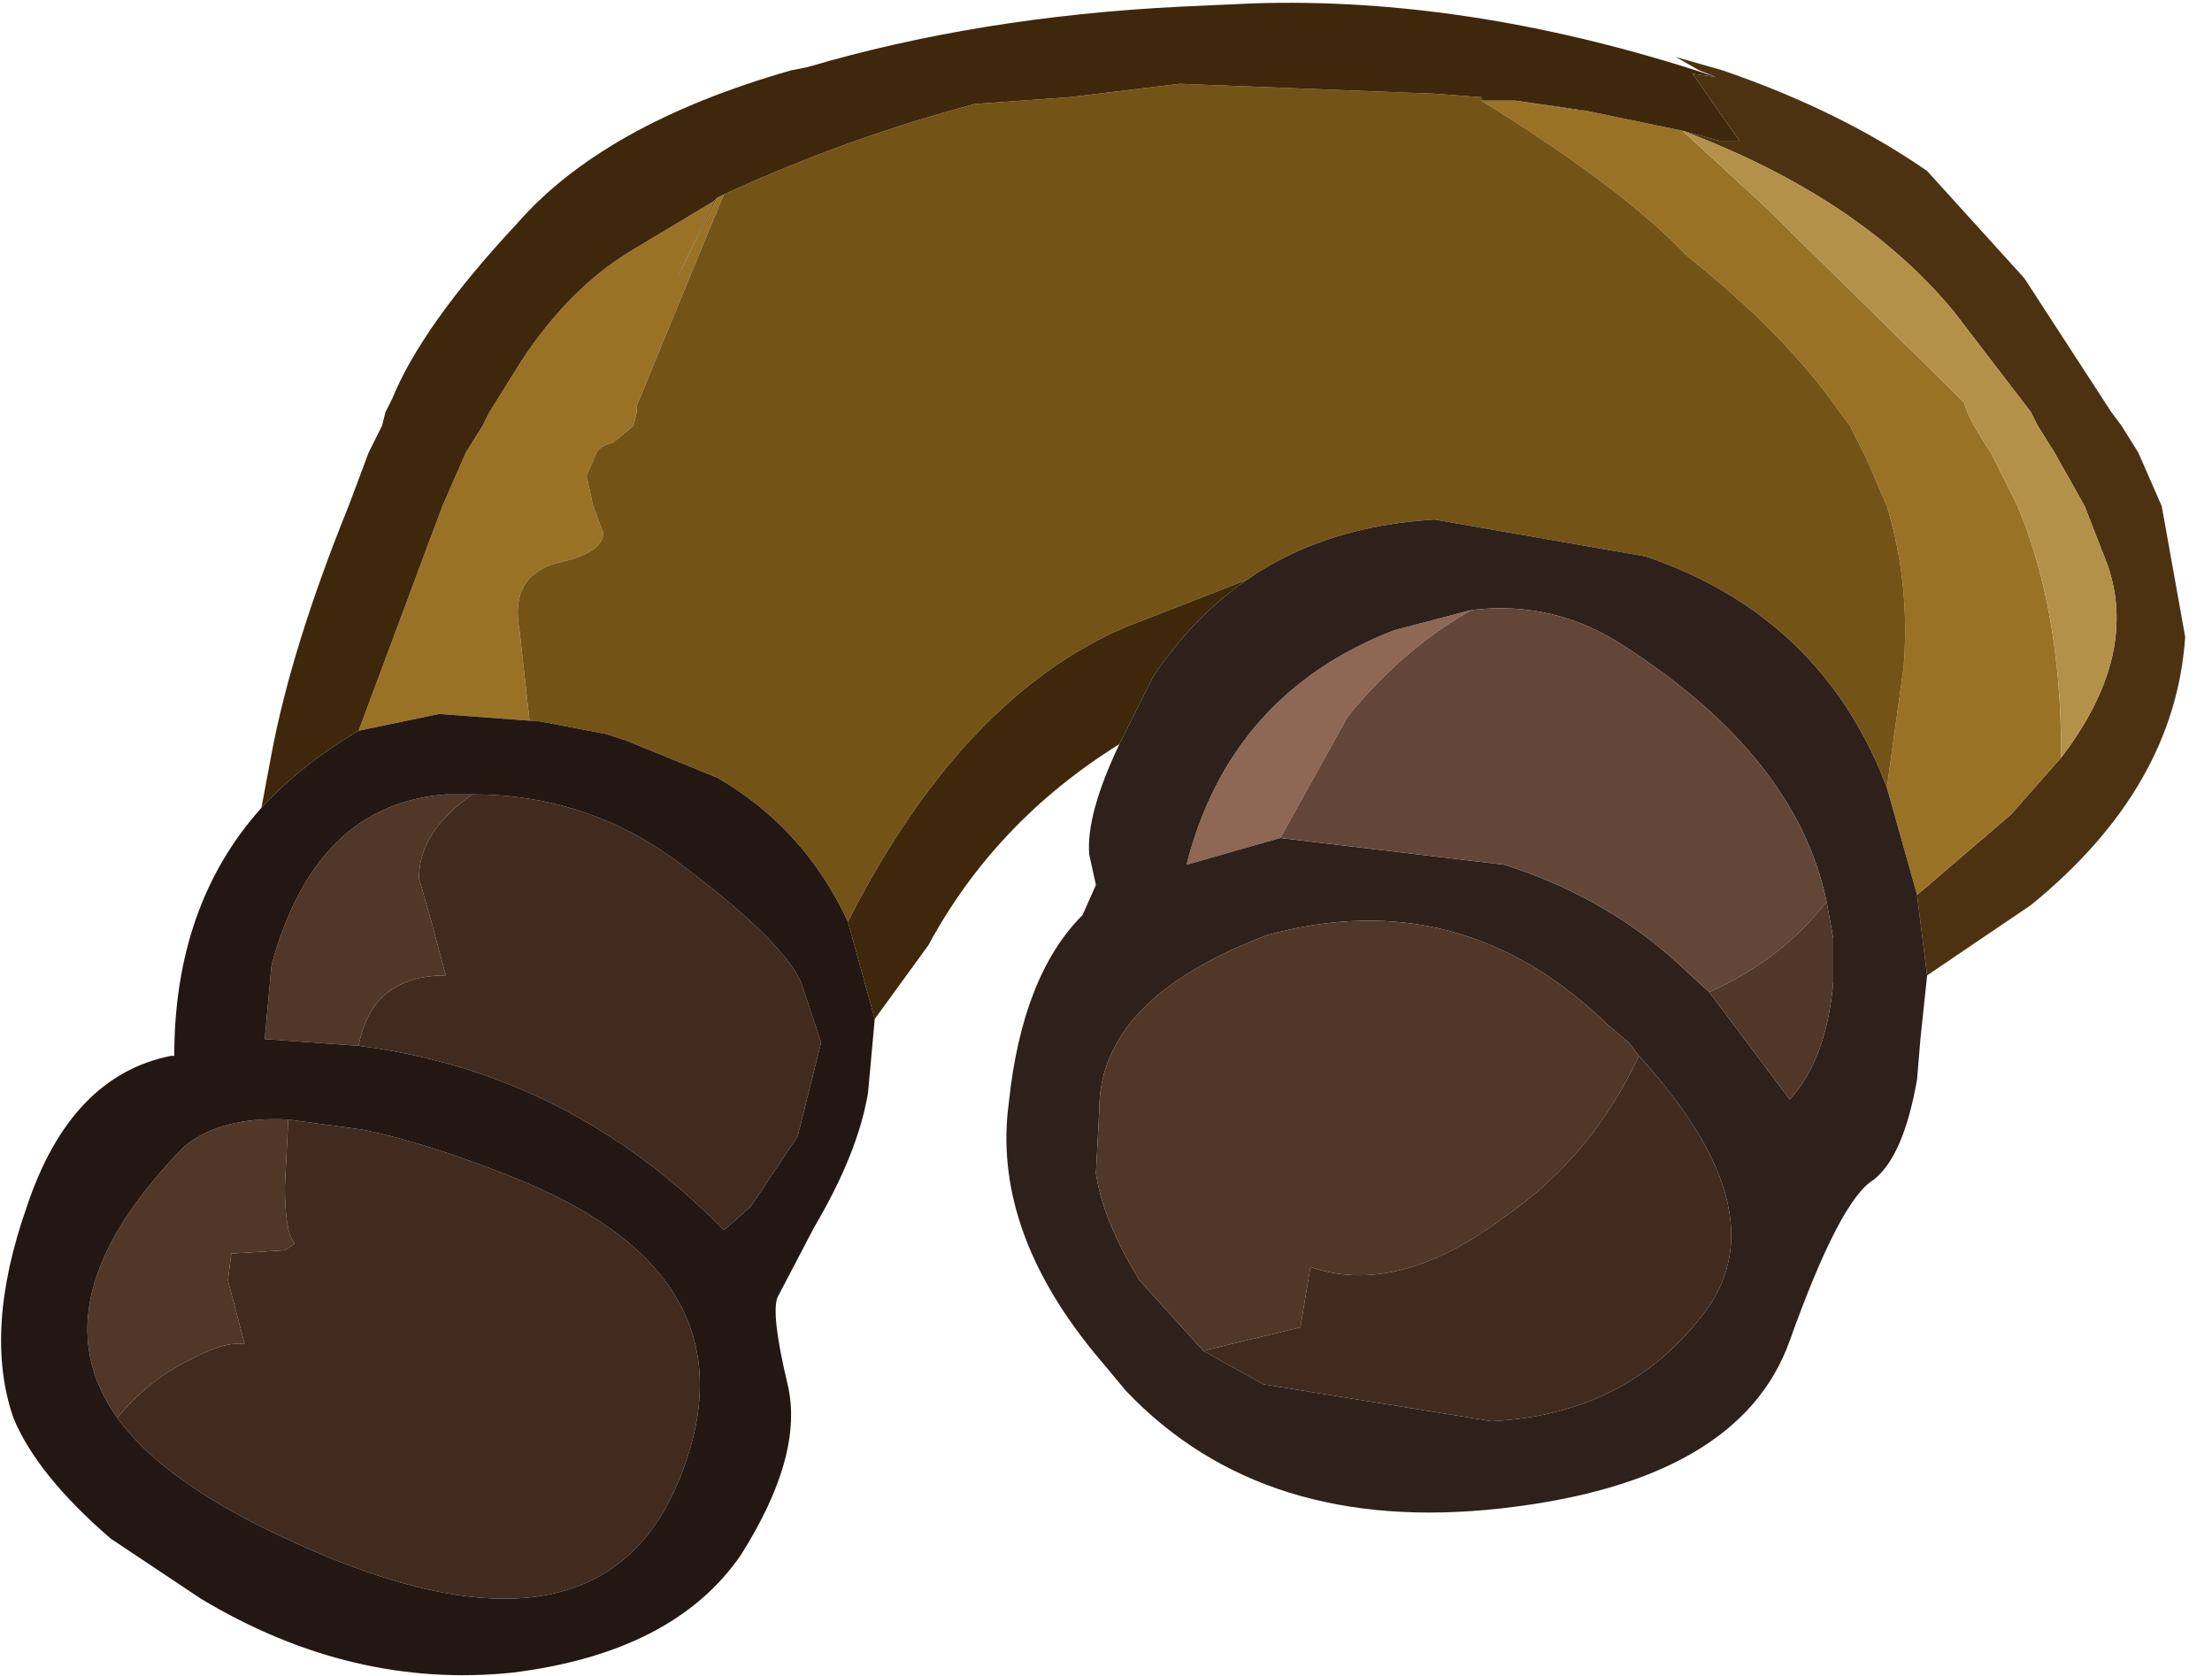 <?xml version="1.0" encoding="utf-8"?>
<svg version="1.1" id="Layer_1"
xmlns="http://www.w3.org/2000/svg"
xmlns:xlink="http://www.w3.org/1999/xlink"
xmlns:author="http://www.sothink.com"
width="33px" height="25px"
xml:space="preserve">
<g id="1817" transform="matrix(1, 0, 0, 1, 0, -1.35)">
<path style="fill:#4D3212;fill-opacity:1" d="M28.6,14.7L30 13.5L30.75 12.65Q31.9 11.15 31.45 9.8L31.1 8.9L30.65 8.1L30.4 7.7L30.3 7.5L29.15 6Q27.75 4.3 25.1 3.3L25.65 3.45L25.95 3.45L25.25 2.45L25.6 2.5L25.35 2.4L25 2.2L25.7 2.4Q27.45 3 28.75 3.9L30.2 5.5L31.5 7.5L31.65 7.7L31.9 8.1L32.25 8.9L32.6 10.85Q32.45 13.1 30.3 14.85L28.75 15.9L28.6 14.7" />
<path style="fill:#9A7226;fill-opacity:1" d="M28.15,13.1L28.4 11.3Q28.5 10.05 28.15 8.9L27.85 8.2L27.8 8.1L27.6 7.7L27.45 7.5Q26.65 6.35 25.15 5.15Q24.2 4.15 22.1 2.85L22.6 2.85L23.55 3L23.65 3L25.1 3.3L26.35 4.45L29.3 7.35L29.35 7.5L29.45 7.7L29.6 7.95L29.7 8.1L30.1 8.9Q30.75 10.45 30.75 12.6L30.75 12.65L30 13.5L28.6 14.7L28.15 13.1M6.55,12L5.35 12.25L6.45 9.3L6.6 8.9L6.95 8.1L7.2 7.7L7.3 7.5L7.8 6.7Q8.5 5.65 9.4 5.1L10.65 4.35L10.1 5.5L10.7 4.3L10.8 4.25L10.55 4.85L9.5 7.4L9.5 7.5L9.45 7.7L9.15 7.95Q8.95 8 8.9 8.1L8.75 8.45L8.85 8.9L9 9.3Q9 9.6 8.3 9.75Q7.6 9.95 7.75 10.75L7.9 12.1L6.55 12" />
<path style="fill:#745416;fill-opacity:1" d="M25.15,5.15Q26.65 6.35 27.45 7.5L27.6 7.7L27.8 8.1L27.85 8.2L28.15 8.9Q28.5 10.05 28.4 11.3L28.15 13.1L28.05 12.85Q27.05 10.5 24.55 9.65L21.4 9.1Q19.75 9.2 18.6 10L16.8 10.7Q14.35 11.75 12.65 15.1Q12 13.7 10.7 12.95L9.35 12.4L9.05 12.3L8 12.1L7.9 12.1L7.75 10.75Q7.6 9.95 8.3 9.75Q9 9.6 9 9.3L8.85 8.9L8.75 8.45L8.9 8.1Q8.95 8 9.15 7.95L9.45 7.7L9.5 7.5L9.5 7.4L10.55 4.85L10.8 4.25Q12.65 3.4 14.55 2.9L15.95 2.8L17.6 2.6L21.45 2.75L22.1 2.8L22.1 2.85Q24.2 4.15 25.15 5.15M22.6,2.85L23.65 3L23.55 3L22.6 2.85M10.65,4.35L10.7 4.3L10.1 5.5L10.65 4.35" />
<path style="fill:#3F270B;fill-opacity:1" d="M3.9,13.4L4.05 12.6Q4.35 11 5.2 8.9L5.5 8.1L5.7 7.7L5.75 7.5L5.85 7.3Q6.3 6.2 7.7 4.7Q9 3.2 11.8 2.4L12.05 2.35Q14.6 1.6 17.6 1.45L18.7 1.4Q21.85 1.3 25.3 2.4L25.6 2.5L25.25 2.45L25.95 3.45L25.65 3.45L25.1 3.3L23.65 3L22.6 2.85L22.1 2.85L22.1 2.8L21.45 2.75L17.6 2.6L15.95 2.8L14.55 2.9Q12.65 3.4 10.8 4.25L10.7 4.3L10.65 4.35L9.4 5.1Q8.5 5.65 7.8 6.7L7.3 7.5L7.2 7.7L6.95 8.1L6.6 8.9L6.45 9.3L5.35 12.25Q4.5 12.75 3.9 13.4M12.65,15.1Q14.35 11.75 16.8 10.7L18.6 10Q17.8 10.55 17.2 11.45L16.7 12.45Q14.85 13.6 13.85 15.45L13.05 16.55L12.65 15.1" />
<path style="fill:#8E6755;fill-opacity:1" d="M20.1,12.05L19.1 13.85L17.7 14.25Q18.35 11.7 20.8 10.75L21.95 10.45Q20.9 11.05 20.1 12.05" />
<path style="fill:#2E201B;fill-opacity:1" d="M18.6,10Q19.75 9.2 21.4 9.1L24.55 9.65Q27.05 10.5 28.05 12.85L28.15 13.1L28.6 14.7L28.75 15.9L28.65 16.85L28.6 17.45Q28.4 18.6 27.95 18.95Q27.45 19.25 26.7 21.35Q25.95 23.45 22.4 23.85Q18.85 24.25 16.8 22.1L16.3 21.5Q14.8 19.65 15.05 17.8Q15.25 15.9 16.15 15L16.35 14.55L16.25 14.1Q16.2 13.5 16.7 12.45L17.2 11.45Q17.8 10.55 18.6 10M22.45,14.25Q23.85 14.7 24.9 15.6L25.5 16.15L26.7 17.75Q27.25 17.15 27.35 16L27.35 15.35L27.25 14.8Q26.8 12.65 24.25 11Q23.2 10.3 21.95 10.45L20.8 10.75Q18.35 11.7 17.7 14.25L19.1 13.85L22.45 14.25M18.85,22L22.25 22.55Q24.3 22.45 25.45 20.9Q26.55 19.4 24.45 17.1L24.3 16.9L24 16.65Q21.8 14.5 18.9 15.3Q16.4 16.25 16.4 17.9L16.35 18.85Q16.45 19.55 17 20.45L17.95 21.5L18.85 22" />
<path style="fill:#644638;fill-opacity:1" d="M25.5,16.15L24.9 15.6Q23.85 14.7 22.45 14.25L19.1 13.85L20.1 12.05Q20.9 11.05 21.95 10.45Q23.2 10.3 24.25 11Q26.8 12.65 27.25 14.8Q26.6 15.65 25.5 16.15" />
<path style="fill:#B49148;fill-opacity:1" d="M30.75,12.6Q30.75 10.45 30.1 8.9L29.7 8.1L29.6 7.95L29.45 7.7L29.35 7.5L29.3 7.35L26.35 4.45L25.1 3.3Q27.75 4.3 29.15 6L30.3 7.5L30.4 7.7L30.65 8.1L31.1 8.9L31.45 9.8Q31.9 11.15 30.75 12.65L30.75 12.6" />
<path style="fill:#513727;fill-opacity:1" d="M27.25,14.8L27.35 15.35L27.35 16Q27.25 17.15 26.7 17.75L25.5 16.15Q26.6 15.65 27.25 14.8M22.45,19.5Q20.85 20.7 19.55 20.25L19.4 21.15L17.95 21.5L17 20.45Q16.45 19.55 16.35 18.85L16.4 17.9Q16.4 16.25 18.9 15.3Q21.8 14.5 24 16.65L24.3 16.9L24.45 17.1Q23.75 18.6 22.45 19.5M3.95,16.85L4.05 15.75Q4.7 13.35 6.65 13.2L7.05 13.2Q6.25 13.75 6.25 14.45L6.45 15.15L6.65 15.9Q5.55 15.9 5.35 16.95L3.95 16.85M4.25,19.05Q4.25 19.75 4.4 19.9L4.25 20L3.45 20.05L3.4 20.45L3.65 21.4Q3.35 21.35 2.8 21.65Q2.2 21.95 1.75 22.5Q0.5 20.75 2.75 18.45Q3.3 18 4.3 18.05L4.25 19.05" />
<path style="fill:#412B1E;fill-opacity:1" d="M17.95,21.5L19.4 21.15L19.55 20.25Q20.85 20.7 22.45 19.5Q23.75 18.6 24.45 17.1Q26.55 19.4 25.45 20.9Q24.3 22.45 22.25 22.55L18.85 22L17.95 21.5M10.1,14.2Q11.65 15.35 11.95 16L12.25 16.9L11.9 18.3L11.2 19.35L10.8 19.7Q8.5 17.35 5.35 16.95Q5.55 15.9 6.65 15.9L6.45 15.15L6.25 14.45Q6.25 13.75 7.05 13.2Q8.75 13.2 10.1 14.2M1.75,22.5Q2.2 21.95 2.8 21.65Q3.35 21.35 3.65 21.4L3.4 20.45L3.45 20.05L4.25 20L4.4 19.9Q4.25 19.75 4.25 19.05L4.3 18.05L5.4 18.2Q6.4 18.4 7.75 18.95Q11.4 20.45 10.1 23.5Q8.8 26.5 4.05 24.2Q2.4 23.4 1.75 22.5" />
<path style="fill:#231713;fill-opacity:1" d="M5.35,12.25L6.55 12L7.9 12.1L8 12.1L9.05 12.3L9.35 12.4L10.7 12.95Q12 13.7 12.65 15.1L13.05 16.55L12.95 17.65Q12.8 18.55 12.15 19.65L11.6 20.7Q11.5 20.95 11.75 22Q12 23.05 11.05 24.55Q10.05 26 7.65 26.3Q5.25 26.55 3 25.2L1.65 24.3Q0.55 23.35 0.2 22.5Q-0.25 21.2 0.4 19.35Q1.05 17.4 2.55 17.1L2.6 17.1Q2.6 14.85 3.9 13.4Q4.5 12.75 5.35 12.25M5.35,16.95Q8.5 17.35 10.8 19.7L11.2 19.35L11.9 18.3L12.25 16.9L11.95 16Q11.65 15.35 10.1 14.2Q8.75 13.2 7.05 13.2L6.65 13.2Q4.7 13.35 4.05 15.75L3.95 16.85L5.35 16.95M4.05,24.2Q8.8 26.5 10.1 23.5Q11.4 20.45 7.75 18.95Q6.4 18.4 5.4 18.2L4.3 18.05Q3.3 18 2.75 18.45Q0.5 20.75 1.75 22.5Q2.4 23.4 4.05 24.2" />
</g>
</svg>
